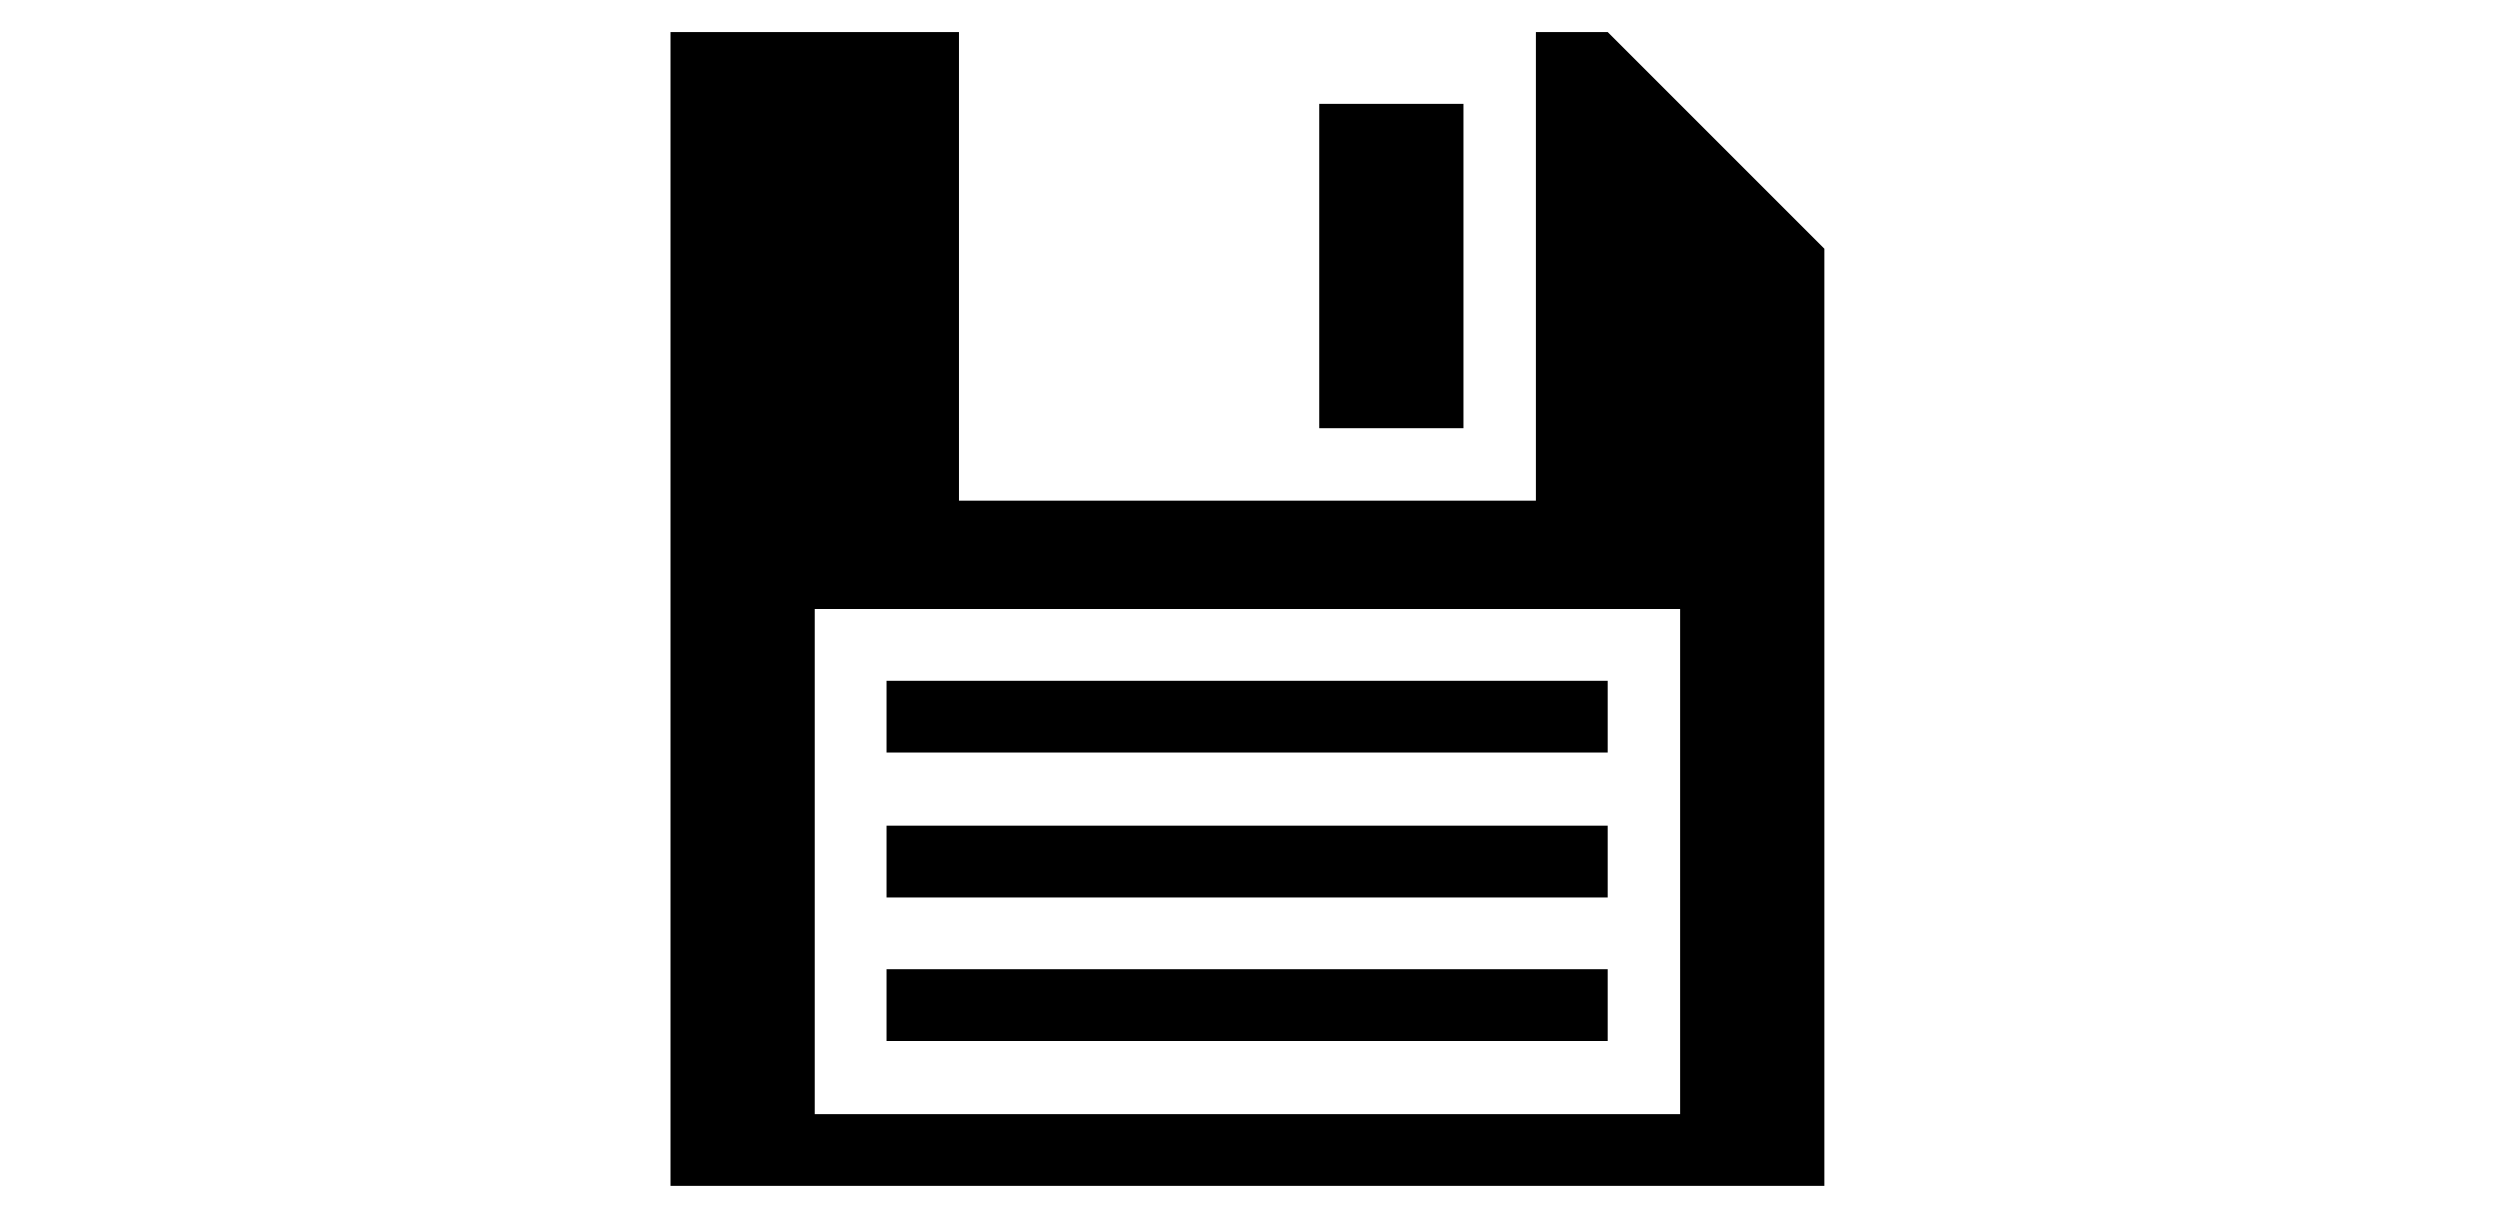 <?xml version="1.0" encoding="utf-8"?>
<!-- Generator: Adobe Illustrator 28.0.0, SVG Export Plug-In . SVG Version: 6.00 Build 0)  -->
<svg version="1.1" id="Layer_1" xmlns="http://www.w3.org/2000/svg" xmlns:xlink="http://www.w3.org/1999/xlink" x="0px" y="0px"
	 viewBox="0 0 39 19" style="enable-background:new 0 0 39 19;" xml:space="preserve">
<style type="text/css">
	.st0{fill:none;}
</style>
<g id="background">
	<rect id="rect3203" x="10.46" y="0.5" class="st0" width="18" height="18"/>
</g>
<path id="path3206" d="M25.08,10.62H13.83v1.12h11.25V10.62z M25.08,12.88H13.83V14h11.25V12.88z M25.08,15.12H13.83v1.12h11.25
	V15.12z M25.08,0.5h-1.12v7.31h-9V0.5h-4.5v18h18V3.88L25.08,0.5z M26.21,17.38h-13.5V9.5h13.5V17.38z M22.83,1.62h-2.25v5.06h2.25
	V1.62z"/>
</svg>
